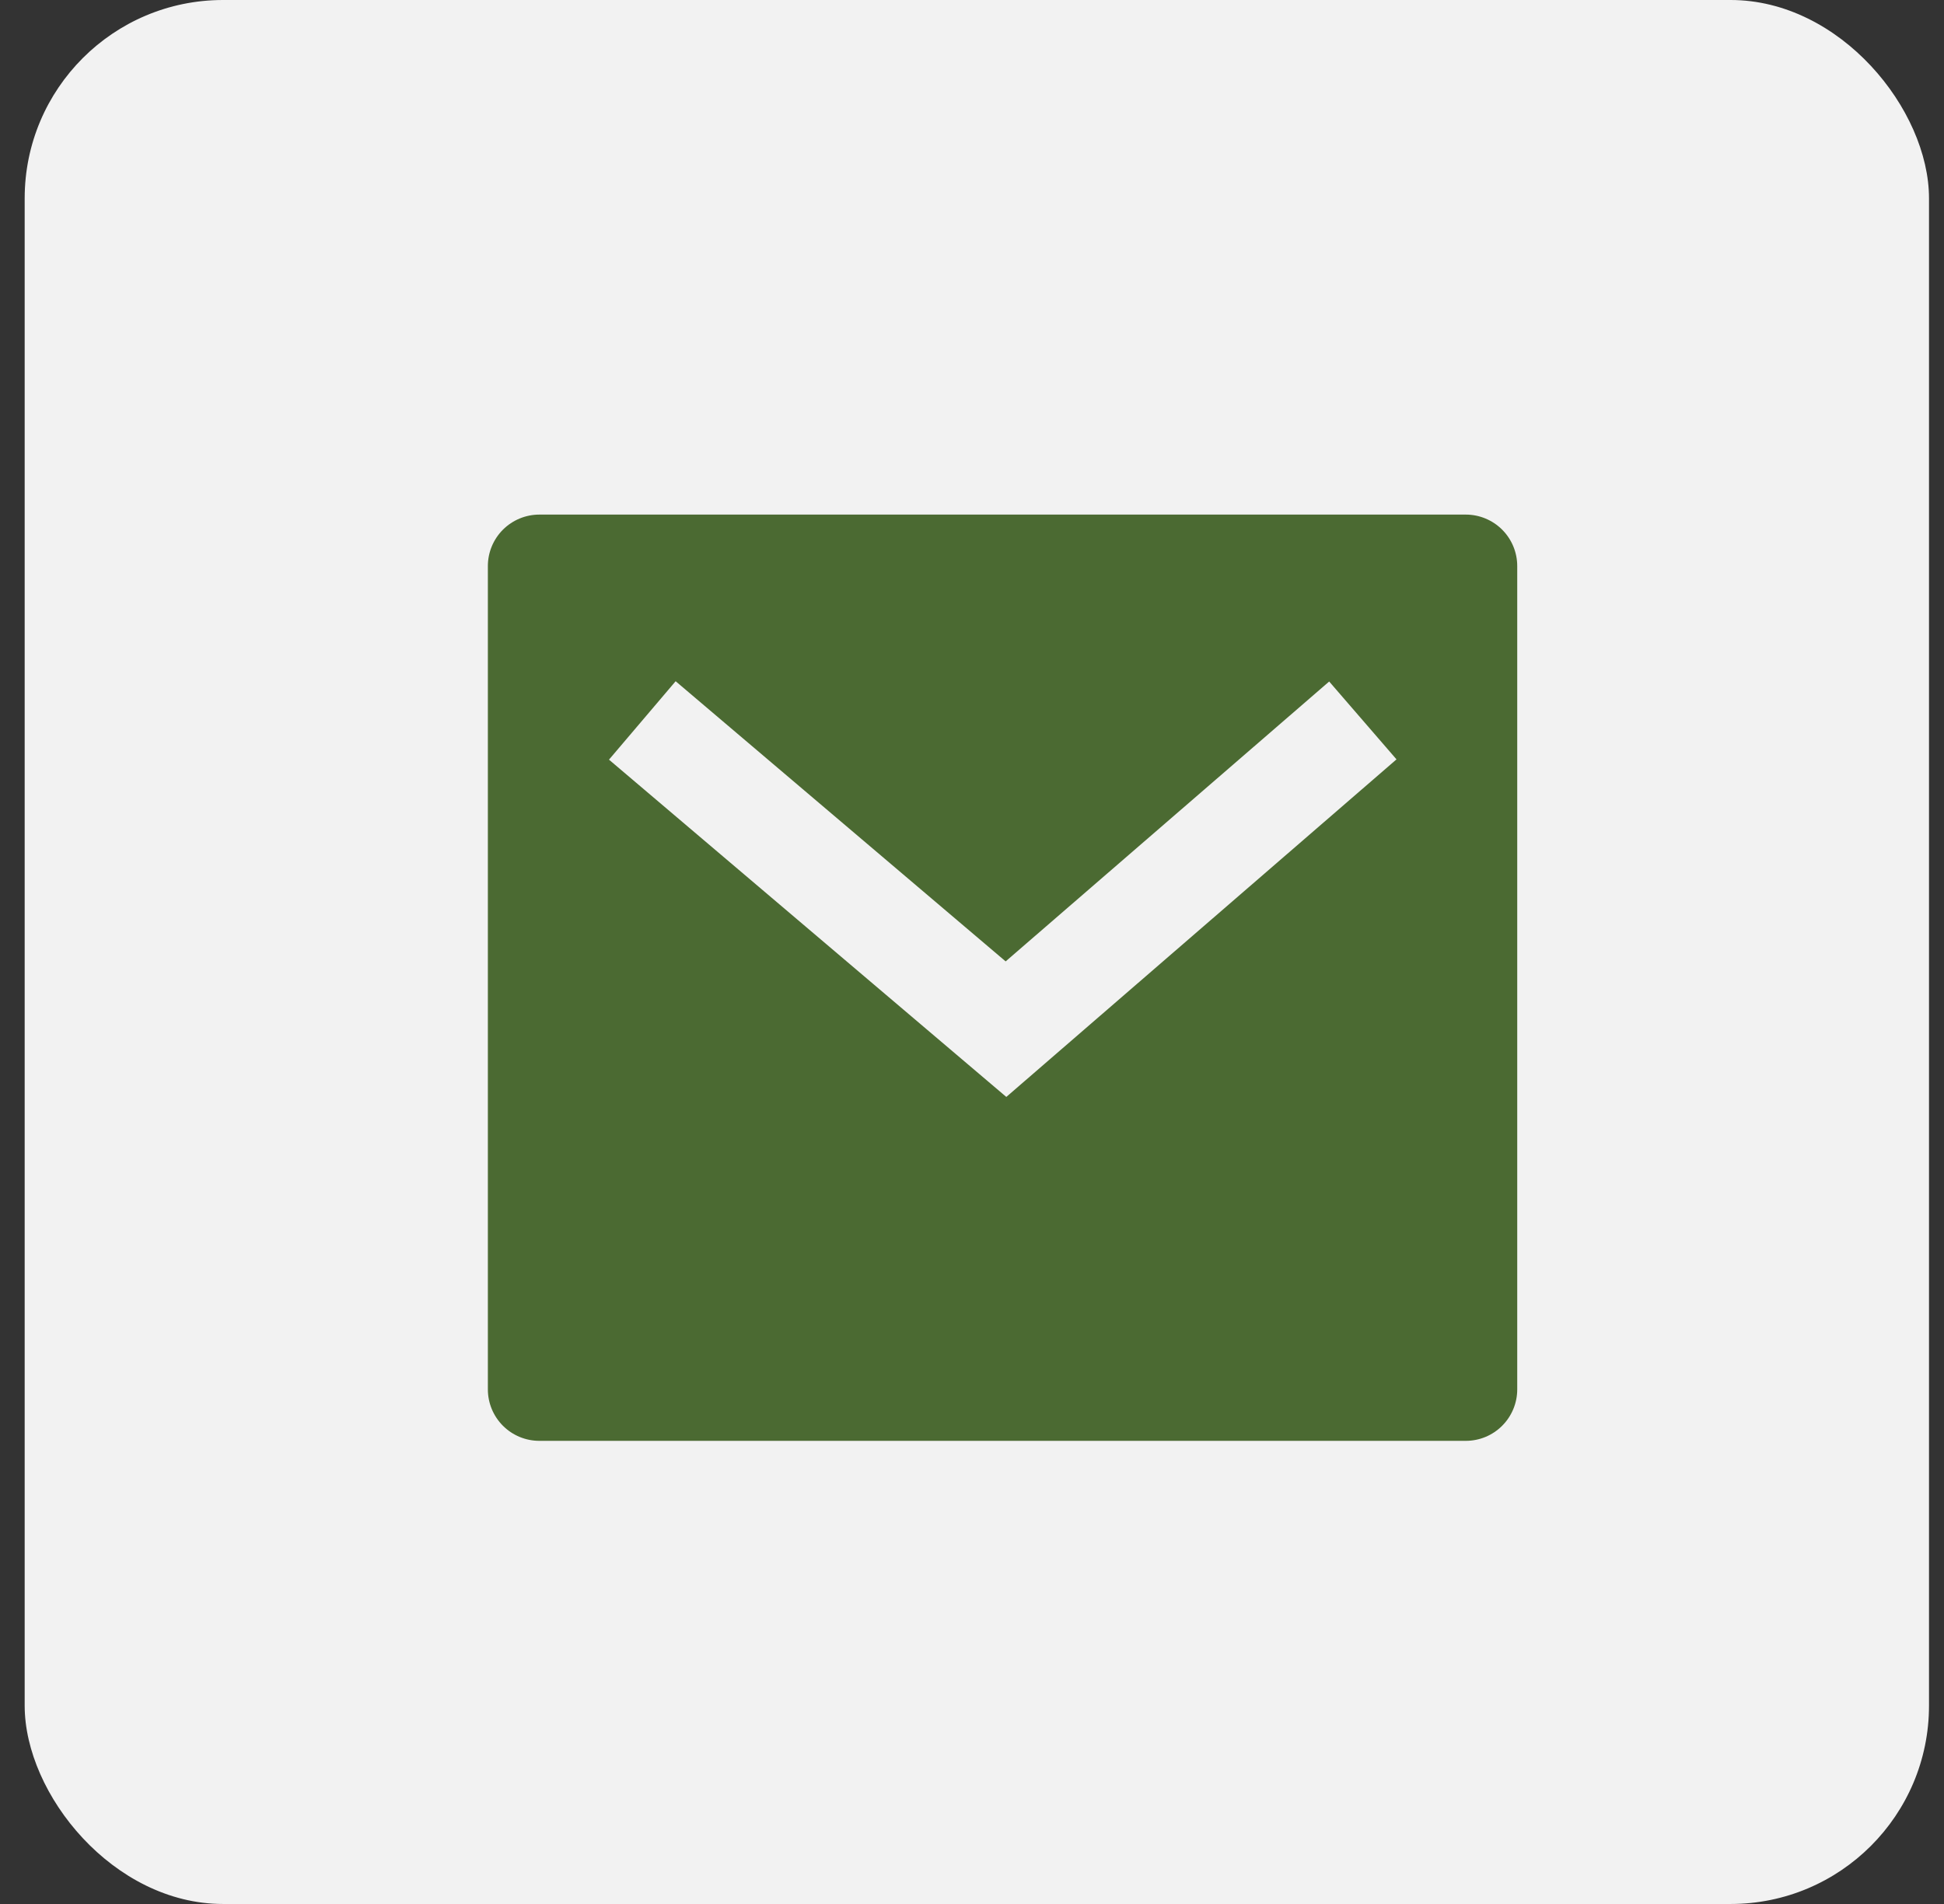 <svg width="49" height="48" viewBox="0 0 49 48" fill="none" xmlns="http://www.w3.org/2000/svg">
<rect x="0" y="0" width="49" height="48" fill="#333333" stroke="none"/>
<rect x="0.622" width="48" height="48" rx="5" fill="#F2F2F2"/>
<path d="M13.595 12.973H36.946C37.29 12.973 37.62 13.11 37.863 13.353C38.106 13.596 38.243 13.926 38.243 14.27V35.027C38.243 35.371 38.106 35.701 37.863 35.944C37.62 36.188 37.29 36.324 36.946 36.324H13.595C13.251 36.324 12.921 36.188 12.677 35.944C12.434 35.701 12.297 35.371 12.297 35.027V14.27C12.297 13.926 12.434 13.596 12.677 13.353C12.921 13.11 13.251 12.973 13.595 12.973ZM25.348 24.237L17.03 17.174L15.35 19.151L25.365 27.654L35.2 19.144L33.503 17.181L25.348 24.237Z" fill="#4B6A32"/>
</svg>
